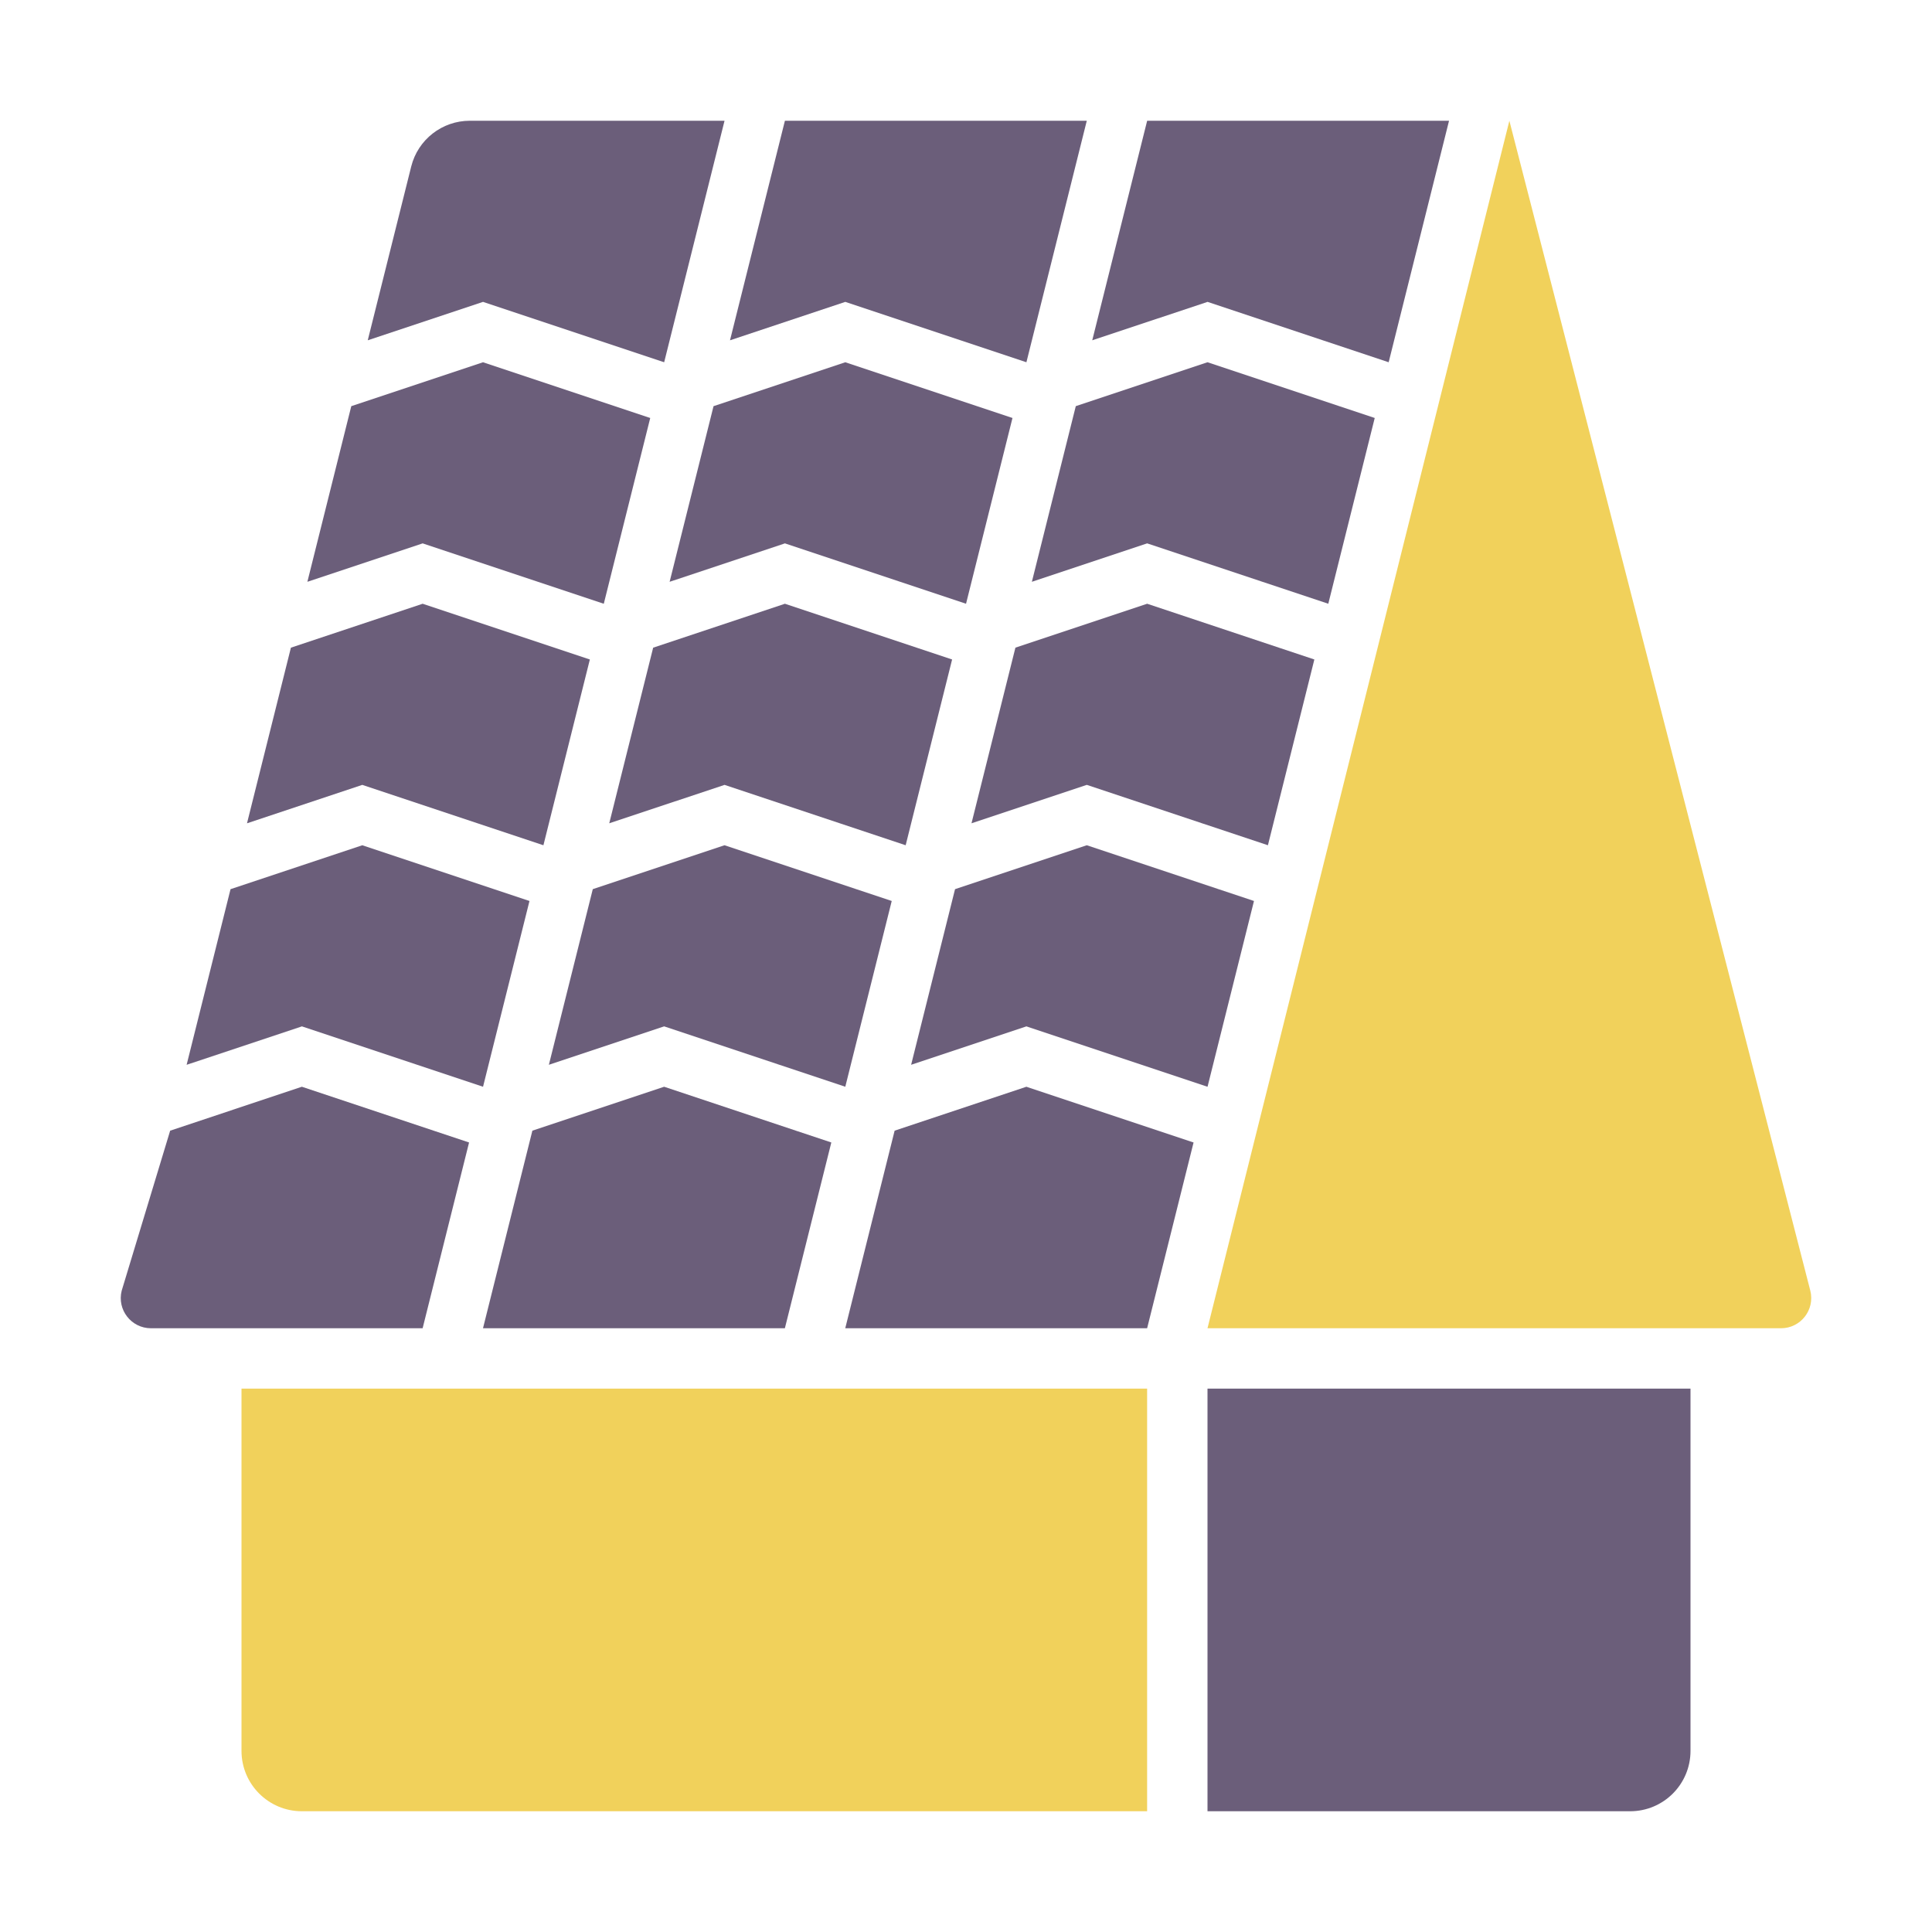 <svg width="52" height="52" viewBox="0 0 52 52" fill="none" xmlns="http://www.w3.org/2000/svg">
<path d="M30.875 48.75H8.125C7.228 48.75 6.5 48.023 6.5 47.125V37.375H30.875V48.75Z" fill="#F1D15B"/>
<path d="M32.501 9.75L28.955 10.932L27.773 15.659L30.876 14.625L35.751 16.25L37.001 11.25L32.501 9.75Z" fill="#6B5E7A"/>
<path d="M8.126 27.625L13.001 29.25L14.251 24.25L9.751 22.75L6.205 23.932L5.023 28.659L8.126 27.625Z" fill="#6B5E7A"/>
<path d="M30.876 16.25L27.33 17.432L26.148 22.159L29.251 21.125L34.126 22.75L35.376 17.75L30.876 16.25Z" fill="#6B5E7A"/>
<path d="M32.501 29.25L33.751 24.25L29.251 22.75L25.705 23.932L24.523 28.659L27.626 27.625L32.501 29.25Z" fill="#6B5E7A"/>
<path d="M22.751 29.25L24.001 24.25L19.501 22.75L15.955 23.932L14.773 28.659L17.876 27.625L22.751 29.25Z" fill="#6B5E7A"/>
<path d="M32.501 8.125L37.376 9.75L39.001 3.25H30.876L29.398 9.159L32.501 8.125Z" fill="#6B5E7A"/>
<path d="M19.205 10.932L18.023 15.659L21.126 14.625L26.001 16.25L27.251 11.25L22.751 9.75L19.205 10.932Z" fill="#6B5E7A"/>
<path d="M9.455 10.932L8.273 15.659L11.376 14.625L16.251 16.25L17.501 11.25L13.001 9.75L9.455 10.932Z" fill="#6B5E7A"/>
<path d="M24.376 22.75L25.626 17.75L21.126 16.25L17.58 17.432L16.398 22.159L19.501 21.125L24.376 22.75Z" fill="#6B5E7A"/>
<path d="M9.751 21.125L14.626 22.75L15.876 17.75L11.376 16.25L7.83 17.432L6.648 22.159L9.751 21.125Z" fill="#6B5E7A"/>
<path d="M22.751 8.125L27.626 9.75L29.251 3.25H21.126L19.648 9.159L22.751 8.125Z" fill="#6B5E7A"/>
<path d="M8.125 29.25L4.58 30.432L3.275 34.74C3.146 35.253 3.534 35.75 4.063 35.75H11.375L12.625 30.75L8.125 29.25Z" fill="#6B5E7A"/>
<path d="M13.001 8.125L17.876 9.75L19.501 3.25H12.645C11.899 3.25 11.249 3.757 11.068 4.481L9.898 9.159L13.001 8.125Z" fill="#6B5E7A"/>
<path d="M17.875 29.25L14.329 30.432L13 35.75H21.125L22.375 30.75L17.875 29.25Z" fill="#6B5E7A"/>
<path d="M27.625 29.25L24.079 30.432L22.75 35.75H30.875L32.125 30.75L27.625 29.25Z" fill="#6B5E7A"/>
<path d="M32.5 35.75L40.625 3.25L48.725 34.74C48.853 35.253 48.466 35.75 47.937 35.75H32.5Z" fill="#F1D15B"/>
<path d="M32.5 37.375V48.75H43.875C44.773 48.75 45.5 48.023 45.5 47.125V37.375H32.5Z" fill="#6B5E7A"/>
</svg>

